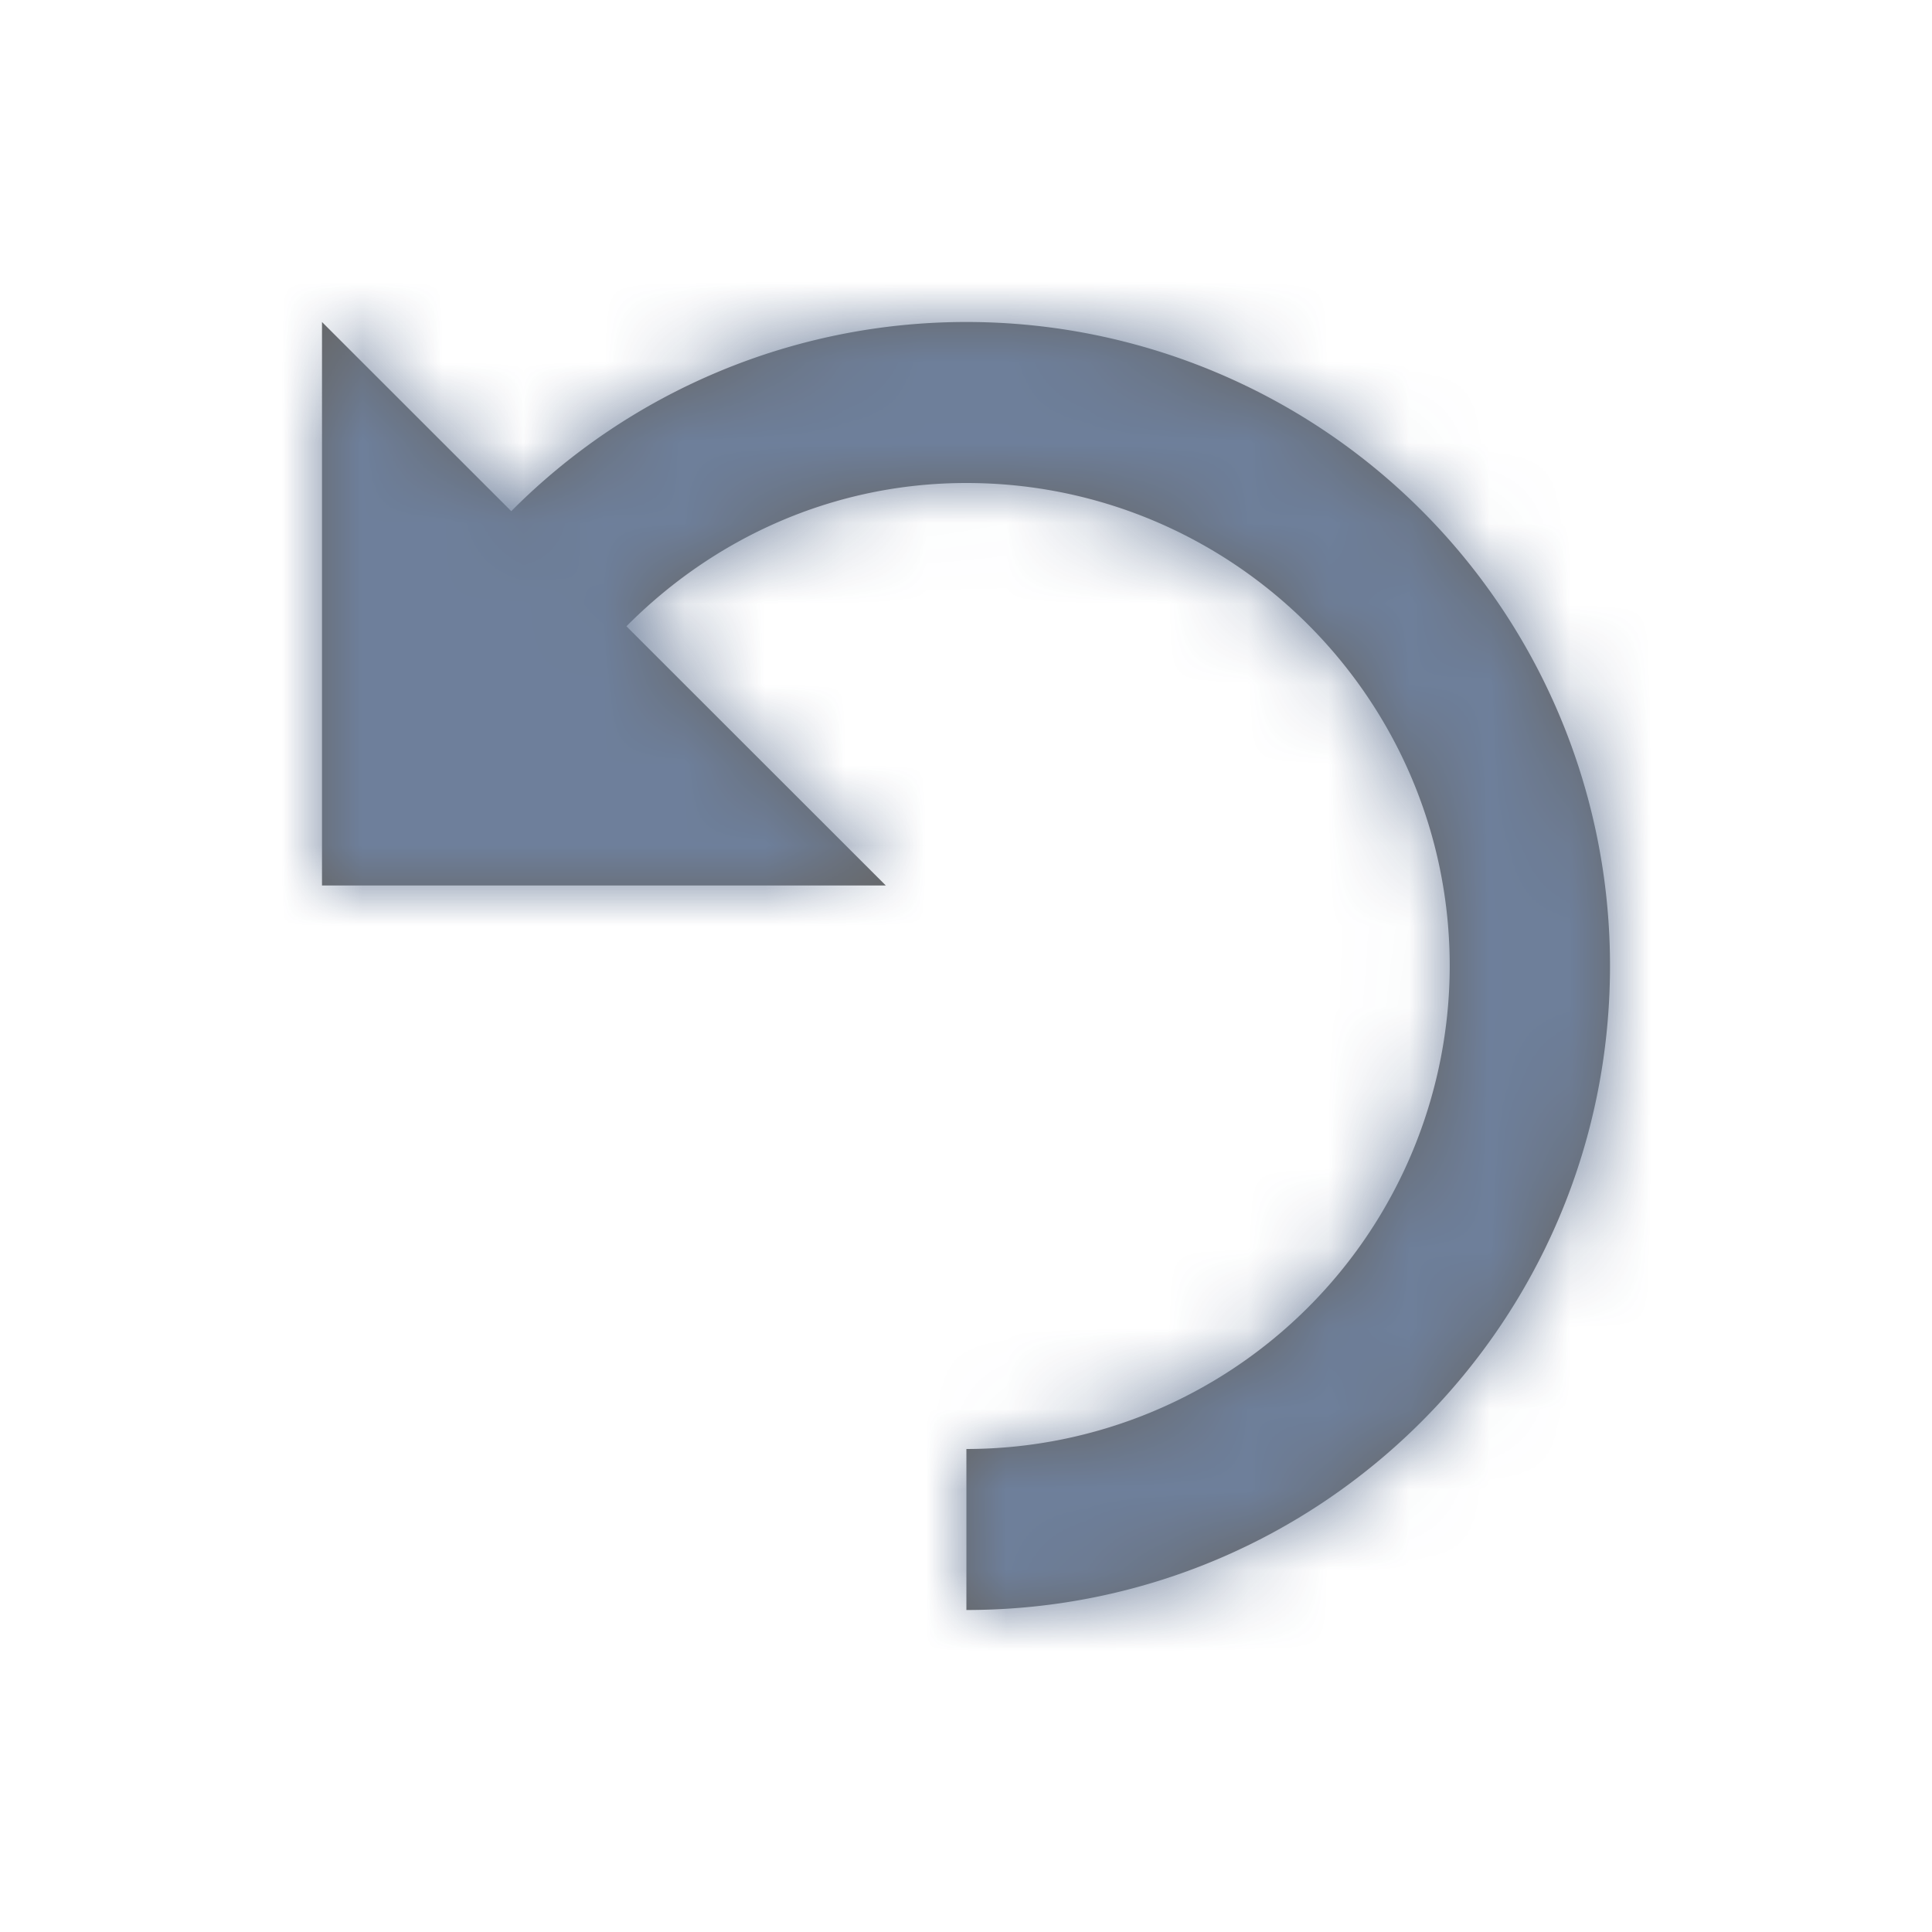 <svg width="24" height="24" viewBox="0 0 24 24" xmlns="http://www.w3.org/2000/svg" xmlns:xlink="http://www.w3.org/1999/xlink">
    <defs>
        <path d="M12.005 4A7.992 7.992 0 0 1 20 12c0 4.42-3.572 8-7.995 8v-2a6.007 6.007 0 0 0 6.004-6c0-3.31-2.692-6-6.004-6-1.661 0-3.142.69-4.223 1.78L11.004 11H4V4l2.351 2.35A7.965 7.965 0 0 1 12.005 4z" id="a"/>
    </defs>
    <g fill="none" fill-rule="evenodd" opacity=".6">
        <mask id="b" fill="#fff">
            <use xlink:href="#a"/>
        </mask>
        <use fill="#000" fill-rule="nonzero" xlink:href="#a"/>
        <g mask="url(#b)" fill="#0D2A58">
            <path d="M-8-8h40v40H-8z"/>
        </g>
    </g>
</svg>
